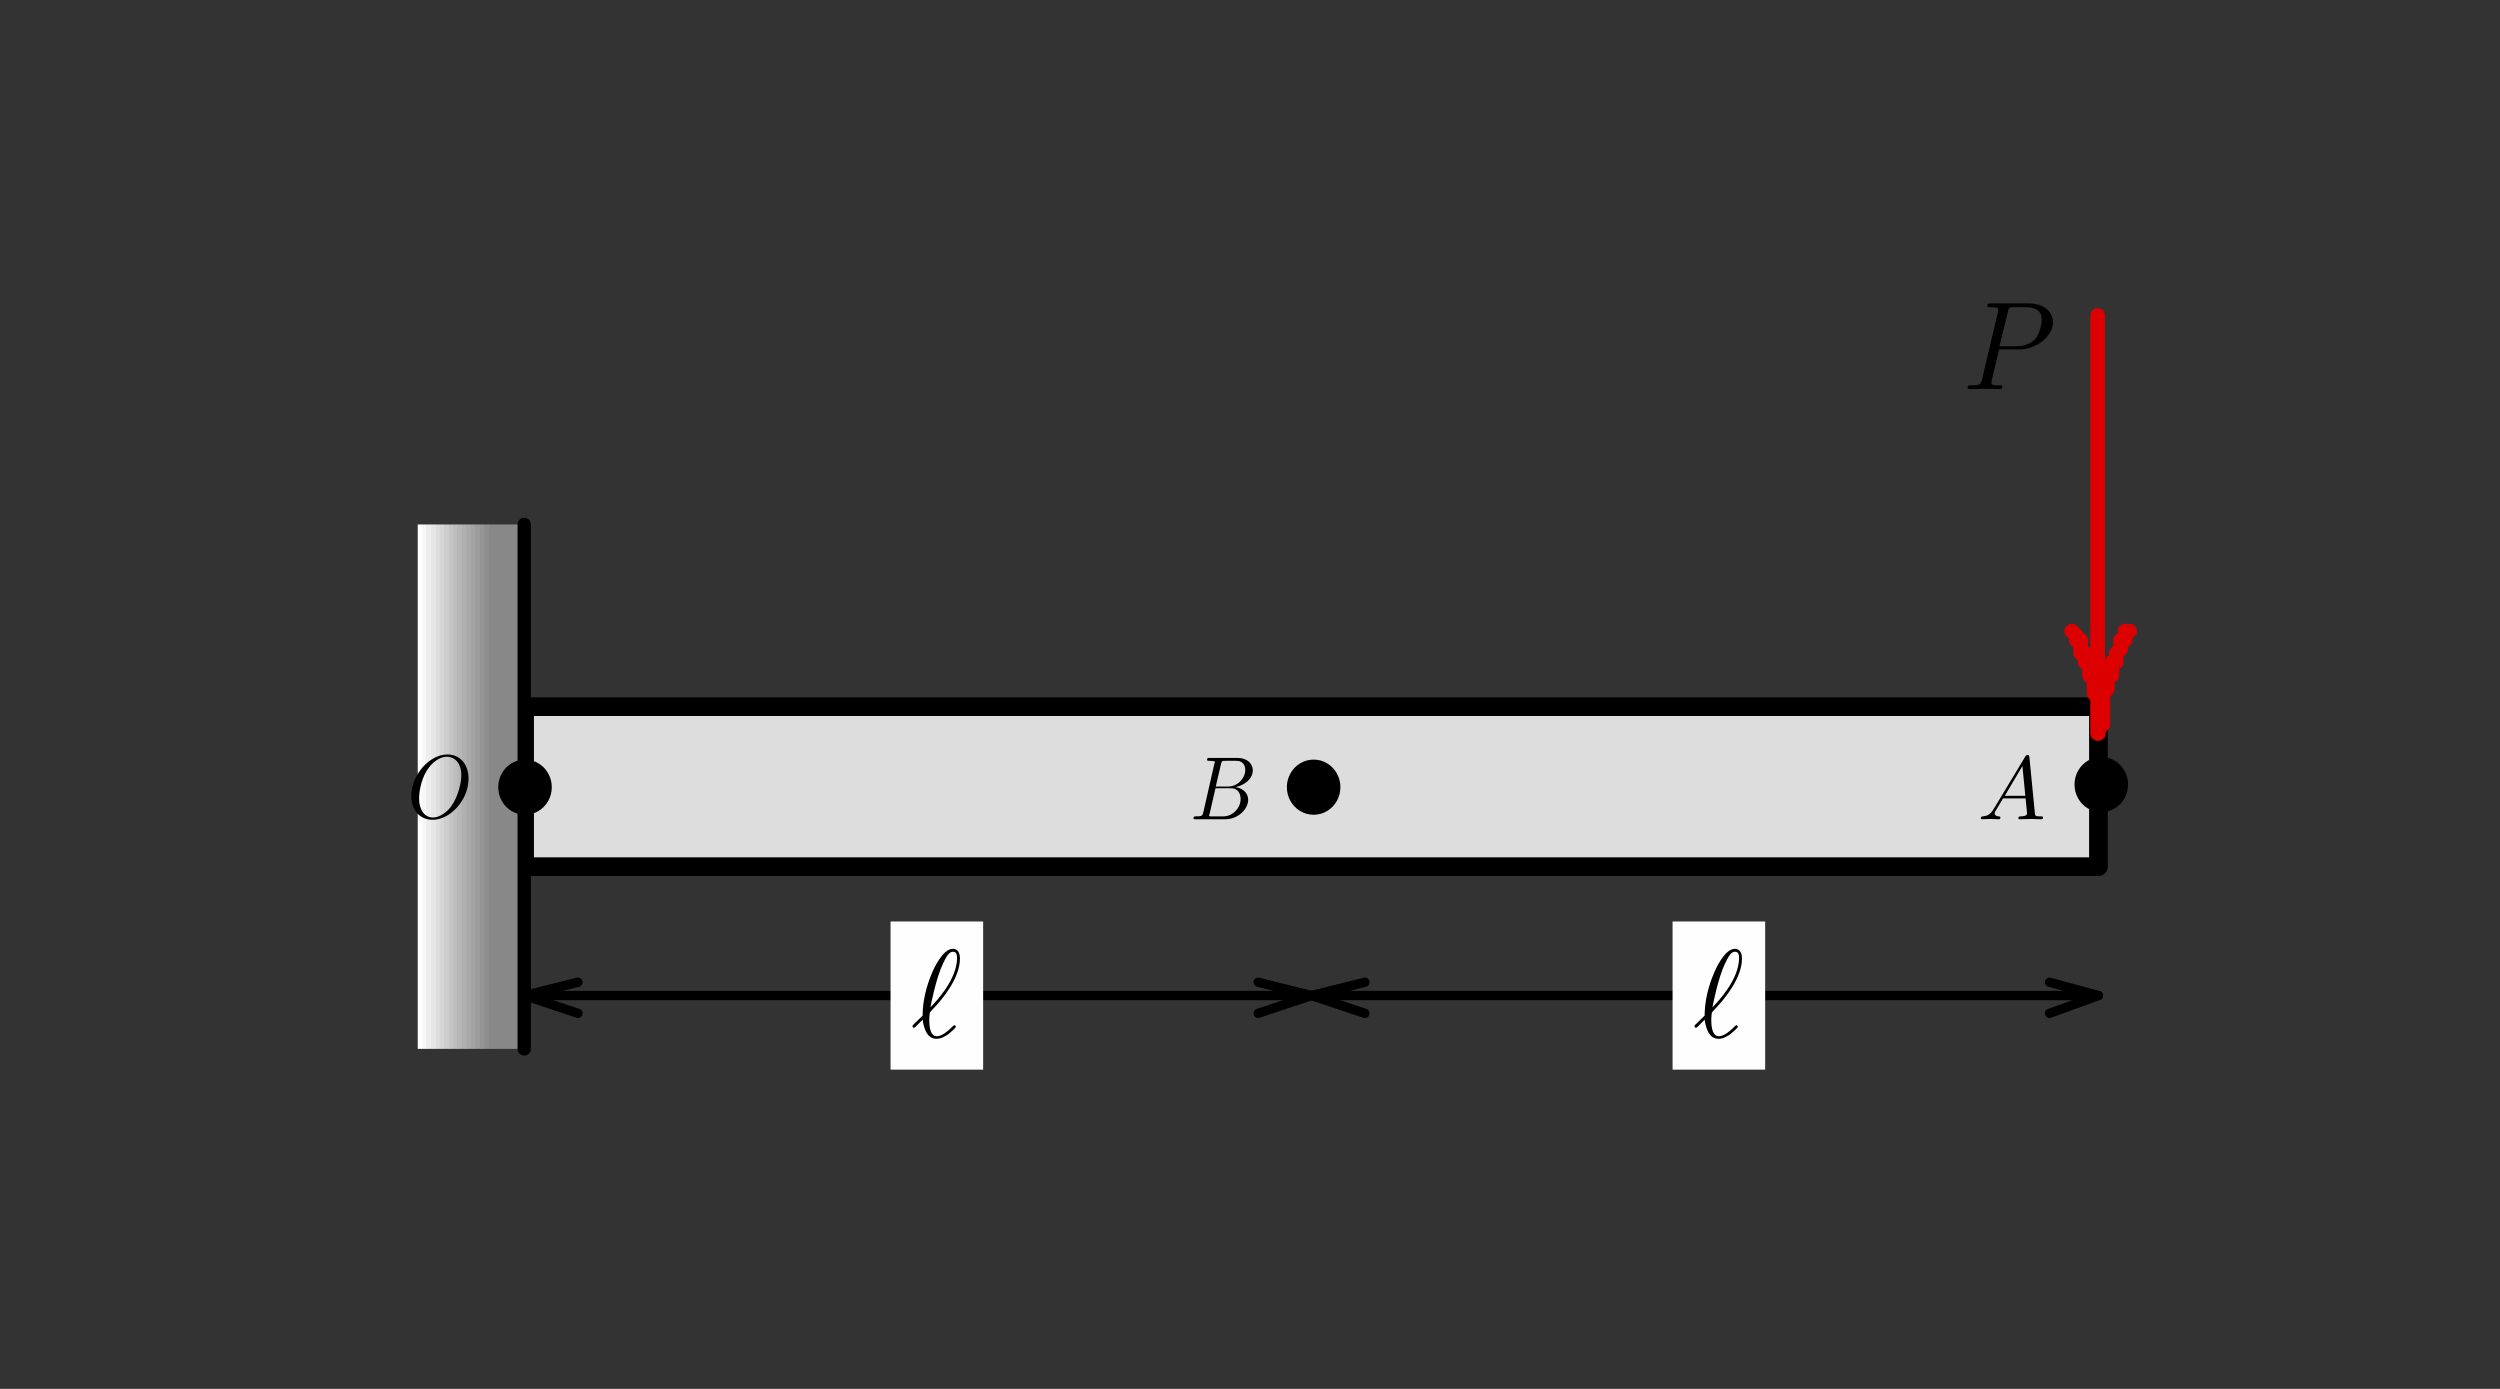 <?xml version="1.0" encoding="UTF-8" standalone="no"?>
<!DOCTYPE svg PUBLIC "-//W3C//DTD SVG 1.1//EN" "http://www.w3.org/Graphics/SVG/1.1/DTD/svg11.dtd">
<svg width="100%" height="100%" viewBox="0 0 135 75" version="1.1" xmlns="http://www.w3.org/2000/svg" xmlns:xlink="http://www.w3.org/1999/xlink" xml:space="preserve" xmlns:serif="http://www.serif.com/" style="fill-rule:evenodd;clip-rule:evenodd;stroke-linecap:round;stroke-linejoin:round;stroke-miterlimit:10;">
    <rect x="0" y="0" width="135" height="75" fill="#333333" stroke="none"/>
    <g transform="matrix(1,0,0,1,0,-28.364)">
        <g id="Artboard1" transform="matrix(0.225,0,0,0.125,0,28.364)">
            <rect x="0" y="0" width="600" height="600" style="fill:none;"/>
            <g transform="matrix(1.067,0,0,-1.92,-5.88961e-14,679.68)">
                <rect x="118" y="159" width="354" height="36" style="fill:rgb(221,221,221);stroke:black;stroke-width:4.2px;"/>
            </g>
            <g transform="matrix(4.444,0,0,8,-1.06266e-13,-1134.72)">
                <clipPath id="_clip1">
                    <rect x="22.56" y="170.16" width="5.76" height="28.32"/>
                </clipPath>
                <g clip-path="url(#_clip1)">
                    <rect x="22.557" y="170.136" width="6.479" height="28.796" style="fill:url(#_Linear2);"/>
                </g>
            </g>
            <g transform="matrix(0,1.92,-1.067,0,314.667,113.28)">
                <path d="M59,177L177,177" style="fill:none;fill-rule:nonzero;stroke:black;stroke-width:3px;"/>
            </g>
            <g transform="matrix(1.067,0,0,-1.92,-5.88961e-14,680.12)">
                <path d="M292.615,182.229C293.5,182.757 294.454,183.02 295.476,183.02C296.498,183.02 297.452,182.757 298.337,182.229C299.222,181.702 299.92,180.981 300.431,180.068C300.942,179.154 301.198,178.17 301.198,177.115C301.198,176.06 300.942,175.076 300.431,174.162C299.92,173.248 299.222,172.528 298.337,172.001C297.452,171.473 296.498,171.209 295.476,171.209C294.454,171.209 293.5,171.473 292.615,172.001C291.729,172.528 291.031,173.248 290.52,174.162C290.009,175.076 289.754,176.06 289.754,177.115C289.754,178.17 290.009,179.154 290.52,180.068C291.031,180.981 291.729,181.702 292.615,182.229" style="stroke:black;stroke-width:0.6px;"/>
            </g>
            <g transform="matrix(1.067,0,0,-1.92,-5.88961e-14,680.12)">
                <path d="M115.229,182.229C116.114,182.757 117.068,183.02 118.09,183.02C119.112,183.02 120.066,182.757 120.951,182.229C121.837,181.702 122.535,180.981 123.046,180.068C123.557,179.154 123.812,178.17 123.812,177.115C123.812,176.06 123.557,175.076 123.046,174.162C122.535,173.248 121.837,172.528 120.951,172.001C120.066,171.473 119.112,171.209 118.09,171.209C117.068,171.209 116.114,171.473 115.229,172.001C114.344,172.528 113.646,173.248 113.135,174.162C112.624,175.076 112.368,176.06 112.368,177.115C112.368,178.17 112.624,179.154 113.135,180.068C113.646,180.981 114.344,181.702 115.229,182.229" style="stroke:black;stroke-width:0.6px;"/>
            </g>
            <g transform="matrix(1.067,0,0,-1.92,-5.88961e-14,677.85)">
                <path d="M469.78,181.638C470.665,182.165 471.619,182.429 472.641,182.429C473.663,182.429 474.617,182.165 475.502,181.638C476.387,181.11 477.085,180.39 477.597,179.476C478.108,178.563 478.363,177.578 478.363,176.523C478.363,175.468 478.108,174.484 477.597,173.571C477.085,172.657 476.387,171.937 475.502,171.409C474.617,170.882 473.663,170.618 472.641,170.618C471.619,170.618 470.665,170.882 469.78,171.409C468.895,171.937 468.197,172.657 467.686,173.571C467.174,174.484 466.919,175.468 466.919,176.523C466.919,177.578 467.174,178.563 467.686,179.476C468.197,180.39 468.895,181.11 469.78,181.638" style="stroke:black;stroke-width:0.6px;"/>
            </g>
            <g transform="matrix(1.067,0,0,-1.92,-5.88961e-14,906.24)">
                <path d="M118,236L118,236" style="fill:none;fill-rule:nonzero;stroke:black;stroke-width:2.1px;"/>
            </g>
            <g transform="matrix(1.067,0,0,-1.92,-5.88961e-14,860.16)">
                <path d="M118,224L295,224" style="fill:none;fill-rule:nonzero;stroke:black;stroke-width:2.1px;"/>
            </g>
            <g transform="matrix(1.067,0,0,-1.92,-5.88961e-14,862.08)">
                <path d="M130,221L118,225L130,228" style="fill:none;fill-rule:nonzero;stroke:black;stroke-width:2.1px;"/>
            </g>
            <g transform="matrix(1.067,0,0,-1.92,-5.88961e-14,862.08)">
                <path d="M283,228L295,225L283,221" style="fill:none;fill-rule:nonzero;stroke:black;stroke-width:2.1px;"/>
            </g>
            <g transform="matrix(5.5331e-05,0,0,8.214,314.663,-12.114)">
                <path d="M70.993,42.515L70.8,56.64" style="fill:none;stroke:black;stroke-width:0.41px;stroke-miterlimit:1.5;"/>
            </g>
            <g transform="matrix(5.5331e-05,0,0,8.214,503.995,-11.863)">
                <path d="M70.993,42.515L70.8,56.64" style="fill:none;stroke:black;stroke-width:0.41px;stroke-miterlimit:1.5;"/>
            </g>
            <g transform="matrix(1.067,0,0,-1.92,-5.88961e-14,860.16)">
                <path d="M295,224L472,224" style="fill:none;fill-rule:nonzero;stroke:black;stroke-width:2.1px;"/>
            </g>
            <g transform="matrix(1.067,0,0,-1.92,-5.88961e-14,862.08)">
                <path d="M307,221L295,225L307,228" style="fill:none;fill-rule:nonzero;stroke:black;stroke-width:2.1px;"/>
            </g>
            <g transform="matrix(1.067,0,0,-1.92,-5.88961e-14,862.08)">
                <path d="M461,228L472,225L461,221" style="fill:none;fill-rule:nonzero;stroke:black;stroke-width:2.1px;"/>
            </g>
            <g transform="matrix(0,1.92,-1.067,0,629.333,-679.68)">
                <path d="M425,118L519,118" style="fill:none;fill-rule:nonzero;stroke:rgb(221,0,0);stroke-width:3.3px;"/>
            </g>
            <g transform="matrix(1.067,0,0,-1.92,-5.88961e-14,589.44)">
                <path d="M479,165L478,165L478,163L477,163L477,161L476,160L476,158L475,158L475,155L474,155L474,152L473,151L473,144L472,143L472,142L472,150L471,151L471,154L470,155L470,158L469,158L469,160L468,160L468,163L467,163L467,164L466,165" style="fill:none;fill-rule:nonzero;stroke:rgb(221,0,0);stroke-width:3.3px;"/>
            </g>
            <g transform="matrix(4.444,0,0,8,466.355,117.33)">
                <g>
                    <clipPath id="_clip3">
                        <rect x="1.074" y="1.168" width="4.844" height="5.664"/>
                    </clipPath>
                    <g clip-path="url(#_clip3)">
                        <g transform="matrix(1,0,0,1,1.072,6.344)">
                            <g id="glyph0-1">
                                <path d="M1.953,-2.141L3.047,-2.141C3.953,-2.141 4.859,-2.844 4.859,-3.609C4.859,-4.125 4.422,-4.625 3.578,-4.625L1.5,-4.625C1.375,-4.625 1.313,-4.625 1.313,-4.5C1.313,-4.422 1.359,-4.422 1.5,-4.422C1.578,-4.422 1.688,-4.422 1.766,-4.406C1.875,-4.391 1.906,-4.375 1.906,-4.297C1.906,-4.266 1.906,-4.25 1.891,-4.172L1.031,-0.531C0.953,-0.266 0.953,-0.203 0.438,-0.203C0.328,-0.203 0.25,-0.203 0.25,-0.078C0.25,0 0.328,0 0.359,0C0.531,0 0.984,-0.016 1.172,-0.016L1.578,-0.016C1.719,-0.016 1.859,0 2,0C2.047,0 2.125,0 2.125,-0.141C2.125,-0.203 2.078,-0.203 1.953,-0.203C1.719,-0.203 1.531,-0.203 1.531,-0.328C1.531,-0.375 1.547,-0.406 1.547,-0.453L1.953,-2.141ZM2.422,-4.156C2.469,-4.406 2.484,-4.422 2.766,-4.422L3.375,-4.422C3.906,-4.422 4.25,-4.234 4.25,-3.766C4.25,-3.5 4.125,-2.922 3.875,-2.672C3.547,-2.375 3.172,-2.313 2.891,-2.313L1.969,-2.313L2.422,-4.156Z" style="fill-rule:nonzero;"/>
                            </g>
                        </g>
                    </g>
                </g>
            </g>
            <g transform="matrix(4.444,0,0,8,213.734,398.08)">
                <g id="surface1">
                    <rect x="0" y="0" width="5" height="8" style="fill:rgb(254,254,254);"/>
                    <g>
                        <g transform="matrix(1,0,0,1,1.106,6.258)">
                            <g id="glyph0-11" serif:id="glyph0-1">
                                <path d="M0.109,-0.672C0.094,-0.656 0.078,-0.625 0.078,-0.609C0.078,-0.563 0.109,-0.516 0.156,-0.516C0.188,-0.516 0.203,-0.531 0.391,-0.719C0.438,-0.766 0.578,-0.906 0.625,-0.953C0.703,-0.422 0.891,0.078 1.375,0.078C1.641,0.078 1.875,-0.078 2.016,-0.172C2.109,-0.25 2.422,-0.516 2.422,-0.578C2.422,-0.594 2.391,-0.656 2.344,-0.656C2.313,-0.656 2.313,-0.656 2.25,-0.594C1.828,-0.172 1.578,-0.063 1.391,-0.063C1.094,-0.063 0.984,-0.422 0.984,-0.953C0.984,-0.984 1,-1.297 1.016,-1.328C1.031,-1.359 1.031,-1.375 1.156,-1.5C1.703,-2.063 2.641,-3.203 2.641,-4.25C2.641,-4.359 2.641,-4.781 2.25,-4.781C1.703,-4.781 1.203,-3.656 1.141,-3.5C0.828,-2.766 0.625,-1.969 0.625,-1.172L0.109,-0.672ZM1.047,-1.625C1.063,-1.703 1.344,-3.203 1.734,-4C1.906,-4.359 2.047,-4.625 2.266,-4.625C2.484,-4.625 2.484,-4.391 2.484,-4.281C2.484,-3.141 1.375,-1.953 1.047,-1.625Z" style="fill-rule:nonzero;"/>
                            </g>
                        </g>
                    </g>
                </g>
            </g>
            <g transform="matrix(4.444,0,0,8,401.419,398.08)">
                <g id="surface11" serif:id="surface1">
                    <rect x="0" y="0" width="5" height="8" style="fill:rgb(254,254,254);"/>
                    <g>
                        <g transform="matrix(1,0,0,1,1.106,6.258)">
                            <g id="glyph0-12" serif:id="glyph0-1">
                                <path d="M0.109,-0.672C0.094,-0.656 0.078,-0.625 0.078,-0.609C0.078,-0.563 0.109,-0.516 0.156,-0.516C0.188,-0.516 0.203,-0.531 0.391,-0.719C0.438,-0.766 0.578,-0.906 0.625,-0.953C0.703,-0.422 0.891,0.078 1.375,0.078C1.641,0.078 1.875,-0.078 2.016,-0.172C2.109,-0.25 2.422,-0.516 2.422,-0.578C2.422,-0.594 2.391,-0.656 2.344,-0.656C2.313,-0.656 2.313,-0.656 2.25,-0.594C1.828,-0.172 1.578,-0.063 1.391,-0.063C1.094,-0.063 0.984,-0.422 0.984,-0.953C0.984,-0.984 1,-1.297 1.016,-1.328C1.031,-1.359 1.031,-1.375 1.156,-1.5C1.703,-2.063 2.641,-3.203 2.641,-4.25C2.641,-4.359 2.641,-4.781 2.25,-4.781C1.703,-4.781 1.203,-3.656 1.141,-3.5C0.828,-2.766 0.625,-1.969 0.625,-1.172L0.109,-0.672ZM1.047,-1.625C1.063,-1.703 1.344,-3.203 1.734,-4C1.906,-4.359 2.047,-4.625 2.266,-4.625C2.484,-4.625 2.484,-4.391 2.484,-4.281C2.484,-3.141 1.375,-1.953 1.047,-1.625Z" style="fill-rule:nonzero;"/>
                            </g>
                        </g>
                    </g>
                </g>
            </g>
            <g transform="matrix(4.444,0,0,8,92.446,316.06)">
                <g id="surface12" serif:id="surface1">
                    <g>
                        <g transform="matrix(1,0,0,1,1.189,4.654)">
                            <g id="glyph0-13" serif:id="glyph0-1">
                                <path d="M3.313,-2.109C3.313,-2.891 2.844,-3.422 2.172,-3.422C1.203,-3.422 0.219,-2.313 0.219,-1.188C0.219,-0.375 0.719,0.109 1.375,0.109C2.313,0.109 3.313,-0.953 3.313,-2.109ZM1.391,-0.016C0.953,-0.016 0.641,-0.406 0.641,-1.047C0.641,-1.266 0.703,-1.969 1.047,-2.531C1.359,-3.047 1.797,-3.297 2.141,-3.297C2.516,-3.297 2.922,-3.016 2.922,-2.297C2.922,-1.953 2.797,-1.203 2.359,-0.594C2.141,-0.313 1.766,-0.016 1.391,-0.016Z" style="fill-rule:nonzero;"/>
                            </g>
                        </g>
                    </g>
                </g>
            </g>
            <g id="surface13" serif:id="surface1">
            </g>
            <g id="surface14" serif:id="surface1" transform="matrix(4.444,0,0,8,436.723,176.519)">
                <g transform="matrix(1,0,0,1,-35.195,17.415)">
                    <rect x="0" y="0" width="6" height="6" style="fill:rgb(221,221,221);"/>
                    <g transform="matrix(1,0,0,1,1.189,4.76)">
                        <path d="M0.719,-0.375C0.672,-0.188 0.656,-0.156 0.313,-0.156C0.234,-0.156 0.188,-0.156 0.188,-0.047C0.188,0 0.234,0 0.313,0L1.906,0C2.625,0 3.141,-0.578 3.141,-1.047C3.141,-1.391 2.891,-1.672 2.453,-1.734C2.922,-1.828 3.391,-2.172 3.391,-2.641C3.391,-3 3.094,-3.313 2.563,-3.313L1.047,-3.313C0.969,-3.313 0.922,-3.313 0.922,-3.219C0.922,-3.156 0.953,-3.156 1.047,-3.156C1.047,-3.156 1.141,-3.156 1.219,-3.141C1.297,-3.141 1.344,-3.141 1.344,-3.078C1.344,-3.047 1.328,-3.031 1.313,-2.984L0.719,-0.375ZM1.391,-1.766L1.672,-2.969C1.719,-3.141 1.719,-3.156 1.922,-3.156L2.5,-3.156C2.891,-3.156 2.984,-2.875 2.984,-2.656C2.984,-2.234 2.594,-1.766 2.047,-1.766L1.391,-1.766ZM1.797,-0.156L1.094,-0.156C1.047,-0.156 1.031,-0.172 1.031,-0.203C1.031,-0.219 1.031,-0.234 1.063,-0.313L1.375,-1.672L2.219,-1.672C2.641,-1.672 2.734,-1.313 2.734,-1.094C2.734,-0.625 2.328,-0.156 1.797,-0.156Z" style="fill-rule:nonzero;"/>
                    </g>
                </g>
                <g transform="matrix(1,-0,-0,1,-98.263,-22.065)">
                </g>
            </g>
            <g transform="matrix(4.444,0,0,8,468.856,315.84)">
                <g id="surface15" serif:id="surface1">
                    <rect x="0" y="0" width="6" height="6" style="fill:rgb(221,221,221);"/>
                    <g>
                        <g transform="matrix(1,0,0,1,1.297,4.76)">
                            <g id="glyph0-14" serif:id="glyph0-1">
                                <path d="M0.875,-0.563C0.688,-0.234 0.484,-0.172 0.281,-0.156C0.219,-0.141 0.172,-0.141 0.172,-0.047C0.172,-0.031 0.203,0 0.234,0C0.359,0 0.516,-0.016 0.656,-0.016C0.813,-0.016 0.984,0 1.141,0C1.172,0 1.234,0 1.234,-0.094C1.234,-0.141 1.188,-0.156 1.156,-0.156C1.047,-0.156 0.922,-0.203 0.922,-0.313C0.922,-0.375 0.953,-0.438 1,-0.5L1.375,-1.125L2.594,-1.125C2.609,-1.016 2.672,-0.359 2.672,-0.313C2.672,-0.172 2.422,-0.156 2.328,-0.156C2.25,-0.156 2.203,-0.156 2.203,-0.047C2.203,0 2.266,0 2.281,0C2.469,0 2.688,-0.016 2.891,-0.016C3,-0.016 3.313,0 3.438,0C3.469,0 3.531,0 3.531,-0.094C3.531,-0.156 3.484,-0.156 3.406,-0.156C3.109,-0.156 3.109,-0.188 3.094,-0.328L2.797,-3.359C2.781,-3.453 2.781,-3.469 2.703,-3.469C2.625,-3.469 2.609,-3.438 2.578,-3.391L0.875,-0.563ZM1.469,-1.266L2.422,-2.875L2.578,-1.266L1.469,-1.266Z" style="fill-rule:nonzero;"/>
                            </g>
                        </g>
                    </g>
                </g>
            </g>
            <g id="surface16" serif:id="surface1">
            </g>
        </g>
    </g>
    <defs>
        <linearGradient id="_Linear2" x1="0" y1="0" x2="1" y2="0" gradientUnits="userSpaceOnUse" gradientTransform="matrix(6.479,0,0,-28.796,22.557,198.932)"><stop offset="0" style="stop-color:white;stop-opacity:1"/><stop offset="0.04" style="stop-color:white;stop-opacity:1"/><stop offset="0.04" style="stop-color:rgb(247,247,247);stop-opacity:1"/><stop offset="0.07" style="stop-color:rgb(247,247,247);stop-opacity:1"/><stop offset="0.07" style="stop-color:rgb(238,238,238);stop-opacity:1"/><stop offset="0.11" style="stop-color:rgb(238,238,238);stop-opacity:1"/><stop offset="0.11" style="stop-color:rgb(230,230,230);stop-opacity:1"/><stop offset="0.15" style="stop-color:rgb(230,230,230);stop-opacity:1"/><stop offset="0.15" style="stop-color:rgb(222,222,222);stop-opacity:1"/><stop offset="0.18" style="stop-color:rgb(222,222,222);stop-opacity:1"/><stop offset="0.19" style="stop-color:rgb(214,214,214);stop-opacity:1"/><stop offset="0.22" style="stop-color:rgb(214,214,214);stop-opacity:1"/><stop offset="0.22" style="stop-color:rgb(205,205,205);stop-opacity:1"/><stop offset="0.26" style="stop-color:rgb(205,205,205);stop-opacity:1"/><stop offset="0.26" style="stop-color:rgb(197,197,197);stop-opacity:1"/><stop offset="0.29" style="stop-color:rgb(197,197,197);stop-opacity:1"/><stop offset="0.3" style="stop-color:rgb(190,190,190);stop-opacity:1"/><stop offset="0.33" style="stop-color:rgb(190,190,190);stop-opacity:1"/><stop offset="0.33" style="stop-color:rgb(183,183,183);stop-opacity:1"/><stop offset="0.37" style="stop-color:rgb(183,183,183);stop-opacity:1"/><stop offset="0.37" style="stop-color:rgb(176,176,176);stop-opacity:1"/><stop offset="0.4" style="stop-color:rgb(176,176,176);stop-opacity:1"/><stop offset="0.41" style="stop-color:rgb(170,170,170);stop-opacity:1"/><stop offset="0.44" style="stop-color:rgb(170,170,170);stop-opacity:1"/><stop offset="0.45" style="stop-color:rgb(163,163,163);stop-opacity:1"/><stop offset="0.48" style="stop-color:rgb(163,163,163);stop-opacity:1"/><stop offset="0.48" style="stop-color:rgb(156,156,156);stop-opacity:1"/><stop offset="0.52" style="stop-color:rgb(156,156,156);stop-opacity:1"/><stop offset="0.52" style="stop-color:rgb(149,149,149);stop-opacity:1"/><stop offset="0.55" style="stop-color:rgb(149,149,149);stop-opacity:1"/><stop offset="0.56" style="stop-color:rgb(142,142,142);stop-opacity:1"/><stop offset="0.59" style="stop-color:rgb(142,142,142);stop-opacity:1"/><stop offset="0.6" style="stop-color:rgb(136,136,136);stop-opacity:1"/><stop offset="1" style="stop-color:rgb(136,136,136);stop-opacity:1"/></linearGradient>
    </defs>
</svg>
